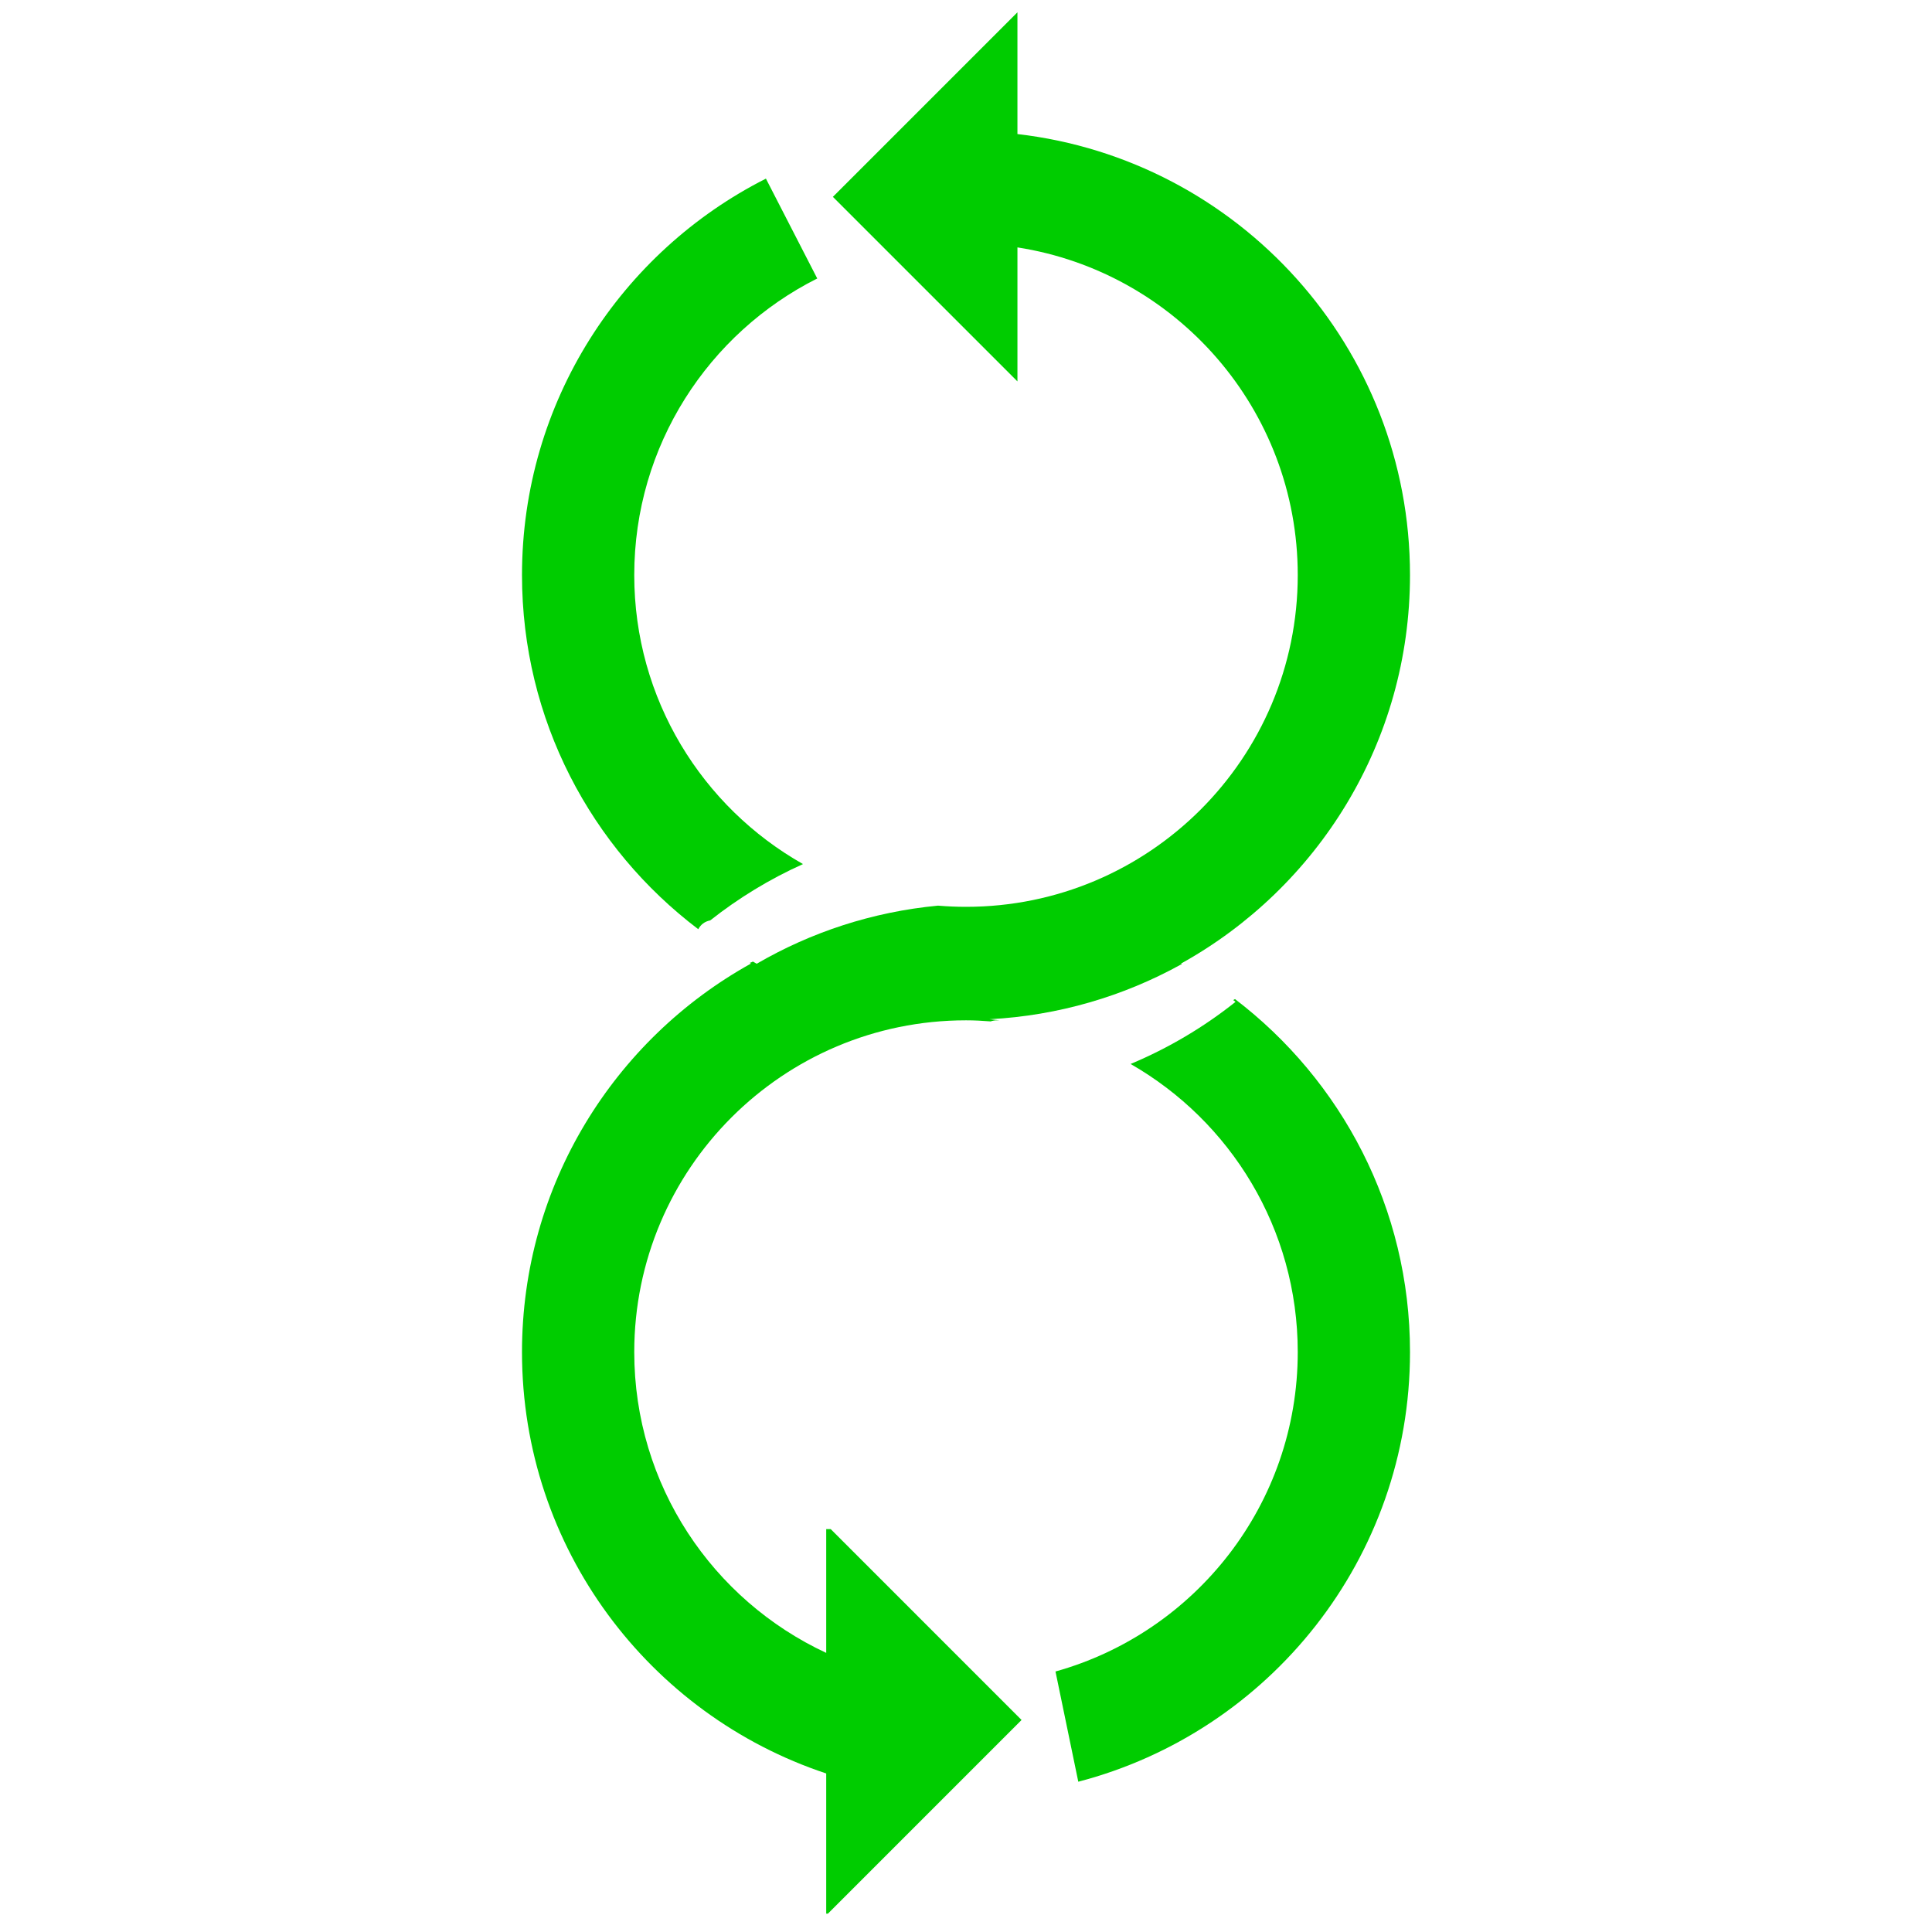 <?xml version="1.0" encoding="utf-8"?>
<!-- Generator: Adobe Illustrator 15.1.0, SVG Export Plug-In . SVG Version: 6.00 Build 0)  -->
<!DOCTYPE svg PUBLIC "-//W3C//DTD SVG 1.1//EN" "http://www.w3.org/Graphics/SVG/1.1/DTD/svg11.dtd">
<svg version="1.1" id="Layer_1" xmlns="http://www.w3.org/2000/svg" xmlns:xlink="http://www.w3.org/1999/xlink" x="0px" y="0px"
	 width="400px" height="400px" viewBox="0 0 400 400" enable-background="new 0 0 400 400" xml:space="preserve">
<g>
	<path fill="#00CC00" d="M171.06,316.584v25.629c-23.468-10.919-39.745-34.691-39.745-62.28c0-37.935,30.751-68.686,68.684-68.686
		c1.719,0,3.416,0.089,5.099,0.224c0.403-0.14,0.854-0.224,1.357-0.224c0.114,0,0.223,0.009,0.332,0.016
		c0.014-0.007,0.024-0.016,0.042-0.02c-0.65-0.084-1.305-0.158-1.963-0.218c14.308-0.757,27.748-4.772,39.603-11.314
		c0.014,0.006,0.026,0.015,0.04,0.024c0.051-0.056,0.1-0.108,0.153-0.159c-0.048-0.028-0.09-0.053-0.137-0.078
		c28.265-15.682,47.4-45.82,47.4-80.436c0-47.166-35.526-86.025-81.275-91.305V2.545l-38.211,38.211l38.211,38.208V51.221
		c32.873,5.118,58.035,33.532,58.035,67.842c0,37.934-30.752,68.686-68.687,68.686c-1.953,0-3.887-0.087-5.8-0.246
		c-13.604,1.292-26.321,5.514-37.526,12.03c-0.266-0.146-0.526-0.299-0.786-0.451c-0.204,0.108-0.424,0.202-0.659,0.273
		c0.083,0.046,0.164,0.097,0.248,0.143c-28.265,15.68-47.401,45.821-47.401,80.434c0,40.651,26.399,75.12,62.985,87.244V396.2h0.349
		l40.096-40.097l-39.517-39.52H171.06z"/>
	<polygon fill="#00CC00" points="108.168,429.524 108.168,429.336 108.075,429.429 	"/>
	<path fill="#00CC00" d="M144.569,192.382c0.472-0.9,1.296-1.604,2.474-1.822c5.864-4.63,12.306-8.562,19.21-11.663
		c-20.857-11.791-34.938-34.167-34.938-59.834c0-26.86,15.418-50.114,37.886-61.407l-10.626-20.673
		c-29.958,15.147-50.5,46.213-50.5,82.08C108.075,149.012,122.403,175.601,144.569,192.382z"/>
	<path fill="#00CC00" d="M255.702,206.854c-0.095,0.059-0.195,0.108-0.299,0.159c-0.02,0.018-0.037,0.037-0.059,0.056
		c0.155,0.118,0.312,0.236,0.463,0.354c-6.568,5.23-13.873,9.574-21.731,12.861c20.679,11.838,34.609,34.114,34.609,59.648
		c0,31.512-21.227,58.047-50.157,66.135l4.72,22.819c39.511-10.299,68.678-46.22,68.678-88.954
		C291.926,250.115,277.706,223.647,255.702,206.854z"/>
</g>
</svg>
